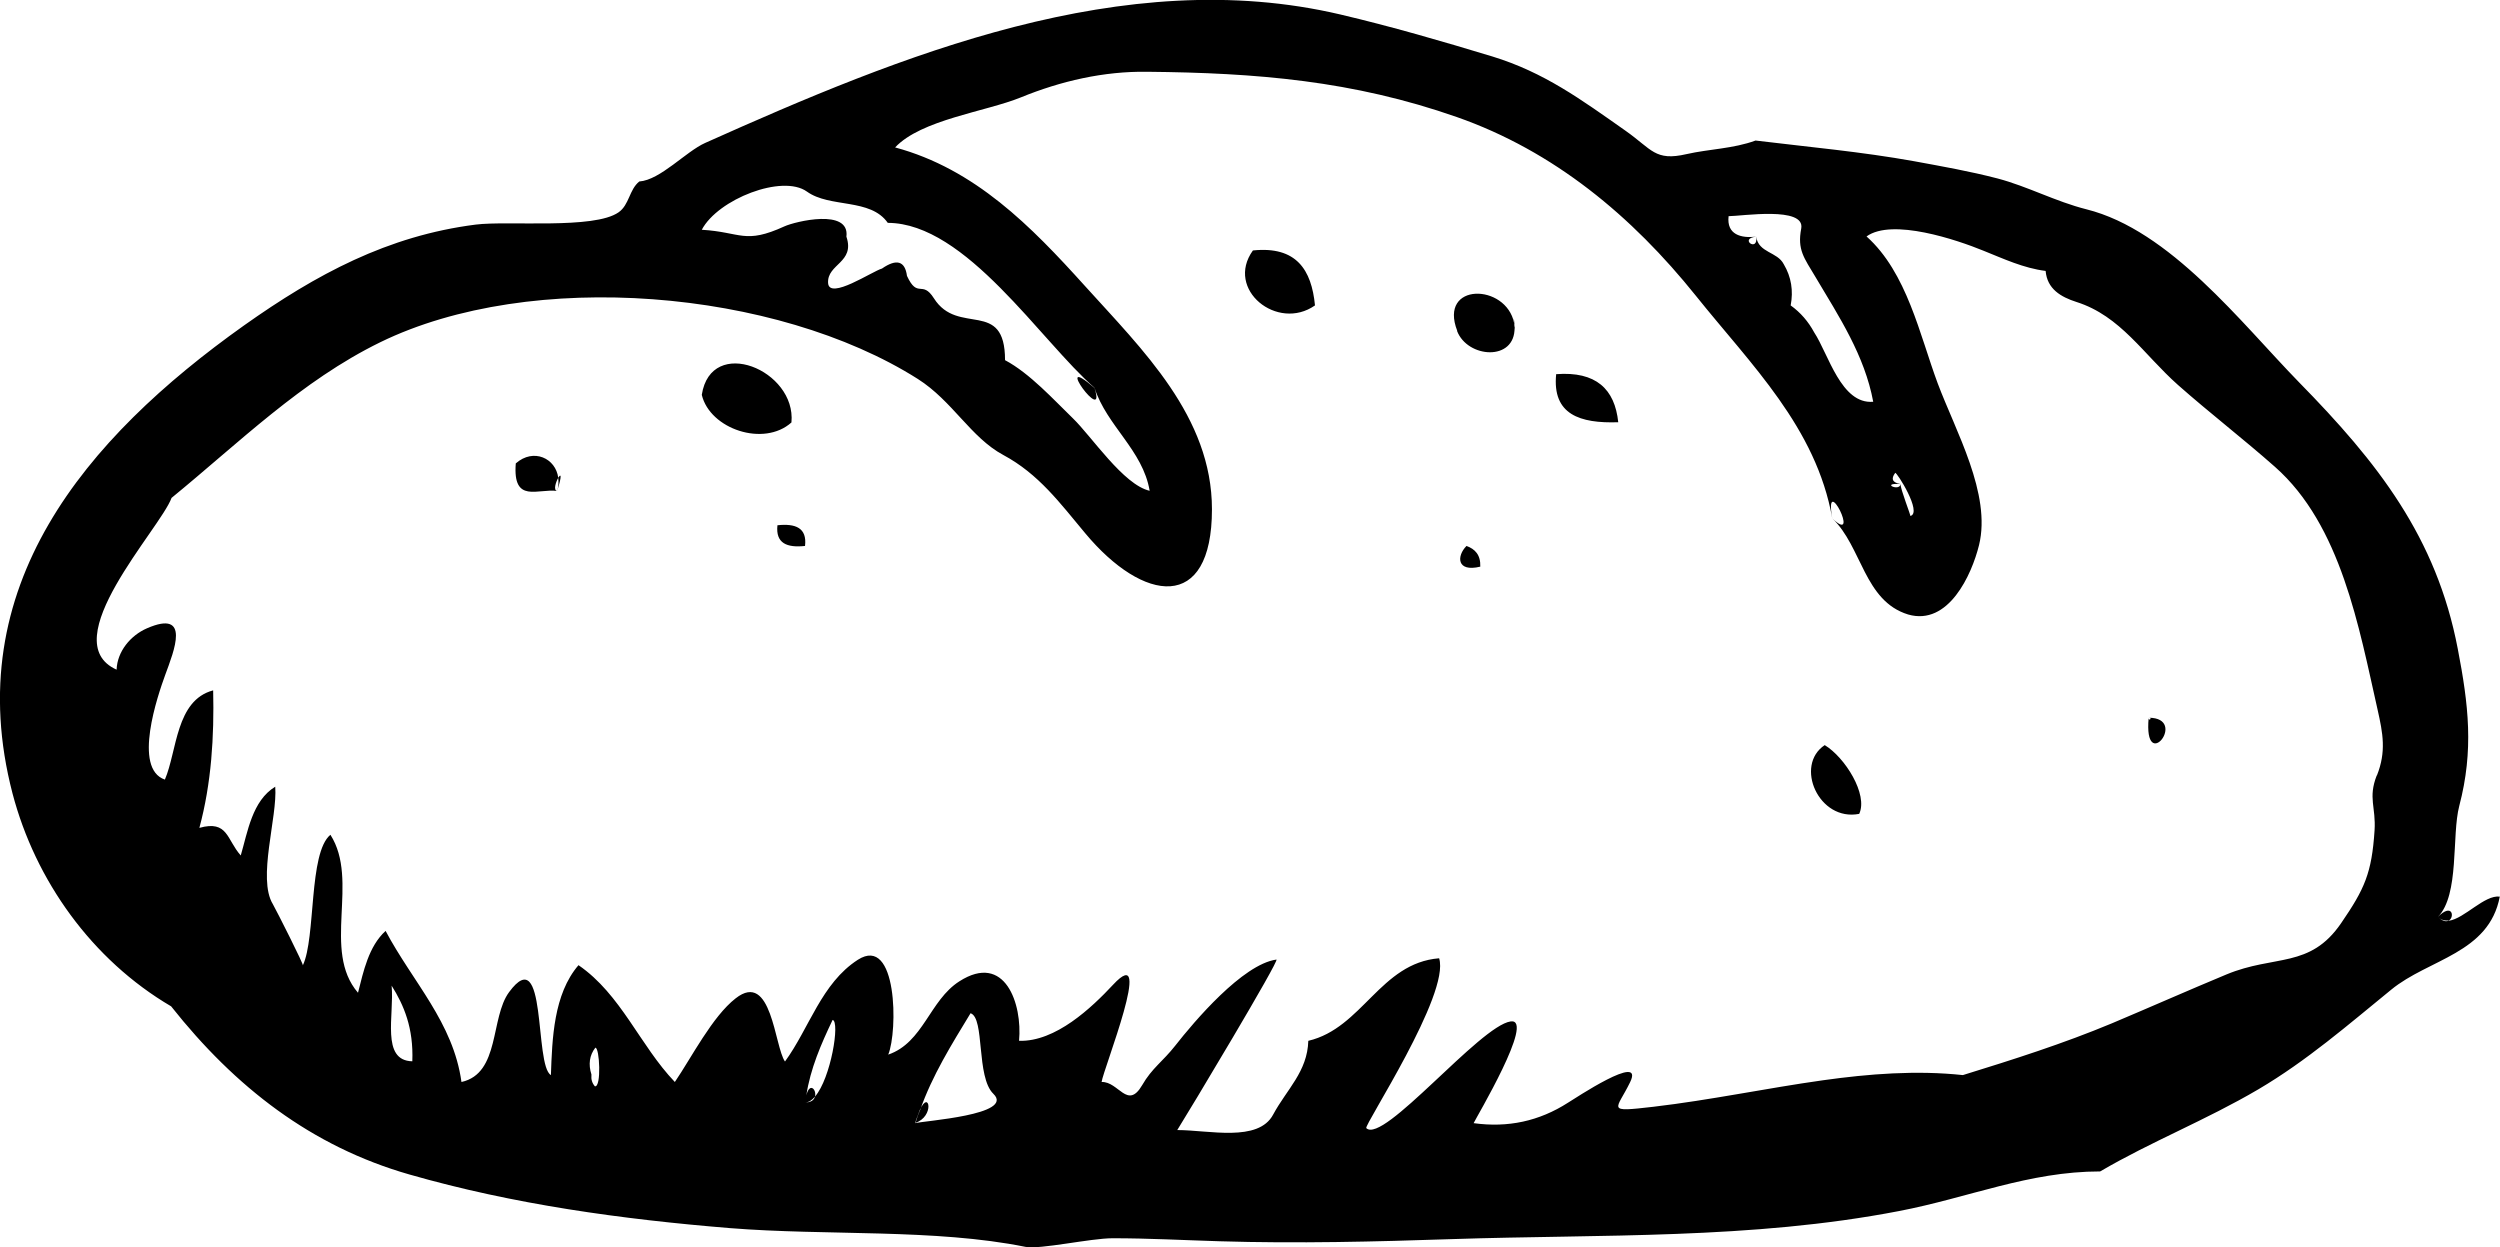 <?xml version="1.0" encoding="UTF-8"?>
<svg id="Layer_2" data-name="Layer 2" xmlns="http://www.w3.org/2000/svg" viewBox="0 0 115.99 57.87">
  <defs>
    <style>
      .cls-1 {
        fill-rule: evenodd;
      }
    </style>
  </defs>
  <g id="food_icons" data-name="food icons">
    <g id="breadloaf">
      <path class="cls-1" d="M113.11,42.54c.15.15.33.19.52.16.26-.17.14-.82-.52-.16ZM50.78,18c-2.05-1.78.6,1.85,0,0h0ZM113.63,42.7c-.11.07-.28.07-.52-.16,1.01-1.03.63-3.77.99-5.15.68-2.59.43-4.7-.07-7.29-.99-5.18-3.72-8.65-7.37-12.37-2.69-2.76-5.98-7.05-9.86-8.02-1.43-.36-2.72-1.06-4.12-1.43-1.31-.34-2.57-.56-3.87-.8-2.44-.44-4.9-.66-7.36-.96-1.03.38-2.14.39-3.2.63-1.47.34-1.6-.22-2.84-1.09-2.05-1.44-3.76-2.7-6.17-3.44-2.34-.71-4.68-1.39-7.06-1.95-10.05-2.36-20.39,1.9-29.46,5.96-.9.4-2.08,1.72-3.06,1.79-.47.38-.46,1.08-.96,1.43-1.14.8-5.12.38-6.63.57-4.08.52-7.39,2.3-10.75,4.68C3.95,20.34-1.91,27.24.58,36.81c1.06,4.04,3.68,7.72,7.36,9.88,2.97,3.75,6.51,6.5,11.05,7.8,4.84,1.39,9.86,2.08,14.88,2.49,4.48.36,9.51.02,13.71.87.67.13,3.02-.4,4.04-.4,1.66,0,3.31.09,4.97.14,3.6.11,7.2.02,10.78-.1,6.94-.23,13.89.02,20.73-1.3,3.24-.62,6.03-1.84,9.34-1.84,2.35-1.38,4.91-2.38,7.34-3.81,2.24-1.32,4.16-2.99,6.16-4.62,1.74-1.43,4.54-1.68,5.04-4.32-.71-.09-1.64,1.02-2.36,1.12ZM80.19,10.03c.61,0,3.57-.47,3.38.57-.19.99.13,1.36.66,2.25,1.1,1.85,2.28,3.64,2.68,5.79-1.49.13-2.07-2.2-2.74-3.22-.27-.5-.63-.92-1.09-1.25.13-.68.03-1.32-.32-1.91-.3-.59-1.17-.52-1.28-1.28.11.75-.83.09,0,0-.7.08-1.38-.09-1.28-.95ZM37.44,8.89c1.07.77,2.94.29,3.75,1.45,3.63.01,7.11,5.5,9.59,7.65.57,1.77,2.24,2.89,2.56,4.78-1.21-.27-2.7-2.53-3.56-3.36-.89-.86-2-2.09-3.15-2.7,0-2.88-2.18-1.1-3.3-2.87-.55-.87-.75.04-1.25-1.04-.09-.69-.48-.81-1.16-.34-.44.12-2.45,1.48-2.5.67-.05-.89,1.26-.94.85-2.15.17-1.33-2.39-.7-2.87-.48-1.86.85-2,.27-3.84.16.75-1.42,3.74-2.59,4.88-1.77ZM18.17,45.73c.57.91,1.02,1.96.96,3.51-1.47-.03-.83-2.14-.96-3.51ZM27.6,50.4c-.13-.15-.18-.32-.16-.53,0,.19,0,.07,0-.02-.15-.47-.09-.89.18-1.24.2-.03.29,1.85-.02,1.79ZM37.81,50.88c-.04.15-.17.27-.46.27.16,0,.32-.1.46-.27.09-.31-.24-.7-.4-.06.19-1.24.68-2.37,1.22-3.5.35.07-.08,2.71-.82,3.56ZM42.47,52.11c.08-.27.15-.46.22-.61.56-1.6,1.46-3.04,2.34-4.49.67.22.25,2.96,1.06,3.74,1.01.98-3.25,1.25-3.62,1.36ZM110.27,35.98c-.41,1.05-.03,1.46-.1,2.55-.13,1.98-.46,2.71-1.55,4.3-1.45,2.12-3.08,1.45-5.32,2.38-1.78.74-3.54,1.52-5.32,2.27-2.25.94-4.58,1.68-6.91,2.4-2.16-.23-4.35-.06-6.49.24-2.63.37-5.23.92-7.87,1.23-2.25.26-1.71.16-1.08-1.14.69-1.42-2.61.79-2.88.95-1.34.86-2.79,1.17-4.38.95.1-.23,2.88-4.88,1.72-4.72-1.43.2-5.92,5.72-6.7,4.95-.12-.12,3.9-6.22,3.38-7.88-2.73.22-3.56,3.24-6.07,3.83-.04,1.43-1,2.25-1.63,3.42-.69,1.3-2.98.72-4.45.72.5-.79,4.79-7.94,4.6-7.91-1.57.22-3.82,2.88-4.69,3.99-.58.74-1.08,1.04-1.54,1.84-.68,1.16-1.09-.18-1.88-.15.07-.57,2.49-6.62.53-4.51-.99,1.06-2.66,2.65-4.36,2.6.16-1.71-.65-4.12-2.77-2.76-1.38.88-1.67,2.84-3.3,3.4.45-1.08.43-5.58-1.41-4.4-1.69,1.09-2.25,3.17-3.38,4.72-.49-.69-.61-4.25-2.29-2.93-1.08.84-2.05,2.75-2.82,3.88-1.62-1.69-2.49-4.06-4.47-5.42-1.16,1.35-1.22,3.42-1.28,5.1-.78-.45-.17-6.25-1.94-3.85-.88,1.19-.41,3.77-2.21,4.17-.38-2.76-2.27-4.65-3.52-7.01-.79.72-1.03,1.89-1.28,2.87-1.69-1.96.08-5.2-1.28-7.33-1.02.84-.67,4.77-1.28,6.06.07.01-1.22-2.54-1.39-2.84-.73-1.19.22-4.04.11-5.45-1.07.65-1.28,2.1-1.6,3.19-.66-.74-.59-1.65-1.92-1.28.56-2.07.69-4.24.64-6.38-1.74.46-1.67,2.81-2.24,4.14-1.5-.51-.33-3.91.02-4.87.4-1.09,1.2-3.04-.85-2.15-.76.33-1.38,1.07-1.41,1.92-2.93-1.31,2.02-6.53,2.55-7.97,3.12-2.55,6.02-5.43,9.68-7.22,7.02-3.43,18.37-2.46,24.94,1.7,1.61,1.02,2.46,2.72,3.97,3.53,1.64.88,2.63,2.23,3.8,3.63,2.69,3.23,5.88,3.7,5.88-1.11,0-4.3-3.22-7.4-5.9-10.37-2.49-2.76-5.09-5.42-8.8-6.42,1.21-1.29,4.21-1.66,5.83-2.32,1.86-.76,3.85-1.22,5.87-1.19,5.07.05,9.53.41,14.36,2.1,4.51,1.58,8.13,4.6,11.09,8.29,2.57,3.21,5.58,6.11,6.33,10.33-.4-2.26,1.36,1.3,0,0,1.38,1.31,1.47,3.83,3.52,4.46,1.87.54,2.95-1.84,3.29-3.22.58-2.37-1.09-5.29-1.92-7.51-.83-2.23-1.42-5.13-3.3-6.81,1.19-.86,4.2.16,5.42.66.95.38,1.86.81,2.89.94.07.84.71,1.21,1.43,1.44,2.05.65,3.11,2.43,4.71,3.85,1.47,1.3,3.03,2.5,4.5,3.8,3.07,2.71,3.9,7.46,4.76,11.26.25,1.11.41,1.95-.03,3.06ZM87.93,21.94c.06-.06,1.28,1.86.7,2,.04,0-.47-1.27-.45-1.48-.05.37-.96-.07,0,0-.38-.07-.46-.24-.25-.52ZM27.44,49.86s0,.01,0,.02c0-.14,0-.09,0-.02ZM42.68,51.49c-.07.2-.16.4-.22.61.91-.29.66-1.57.22-.61ZM58.13,11.62c-1.3,1.81,1.14,3.77,2.88,2.55-.16-1.65-.86-2.76-2.88-2.55ZM70.27,15.2c.02.14.03.21,0-.08,0,.03,0,.05,0,.08ZM67.6,15.35c.48,1.27,2.7,1.43,2.67-.15,0-.06-.02-.14-.02-.21-.37-1.85-3.52-1.9-2.64.36ZM70.25,14.99s.03.09.03.14c-.07-.56-.05-.38-.03-.14ZM32.56,18.32c.38,1.59,2.88,2.43,4.16,1.28.23-2.43-3.73-4.06-4.16-1.28ZM72.2,17.36c-.19,1.88,1.11,2.29,2.88,2.23-.16-1.54-1.03-2.37-2.88-2.23ZM25.9,22.17c.02.19.02.39-.05.61.25-.79.16-.8.05-.61ZM25.9,22.17c-.11-.9-1.14-1.4-1.97-.67-.15,1.89,1.04,1.15,1.92,1.28-.19-.03-.06-.42.05-.61ZM36.07,24.37c-.09.84.44,1.05,1.28.96.1-.84-.44-1.05-1.28-.96ZM68.04,25.33c-.46.46-.47,1.23.64.96.02-.55-.25-.82-.64-.96ZM99.69,33.3c.21,0-.02.19,0,0-.25,2.68,1.87,0,0,0ZM84.66,34.57c-1.42.94-.28,3.56,1.6,3.19.42-.9-.66-2.62-1.6-3.19Z"/>
    </g>
  </g>
</svg>